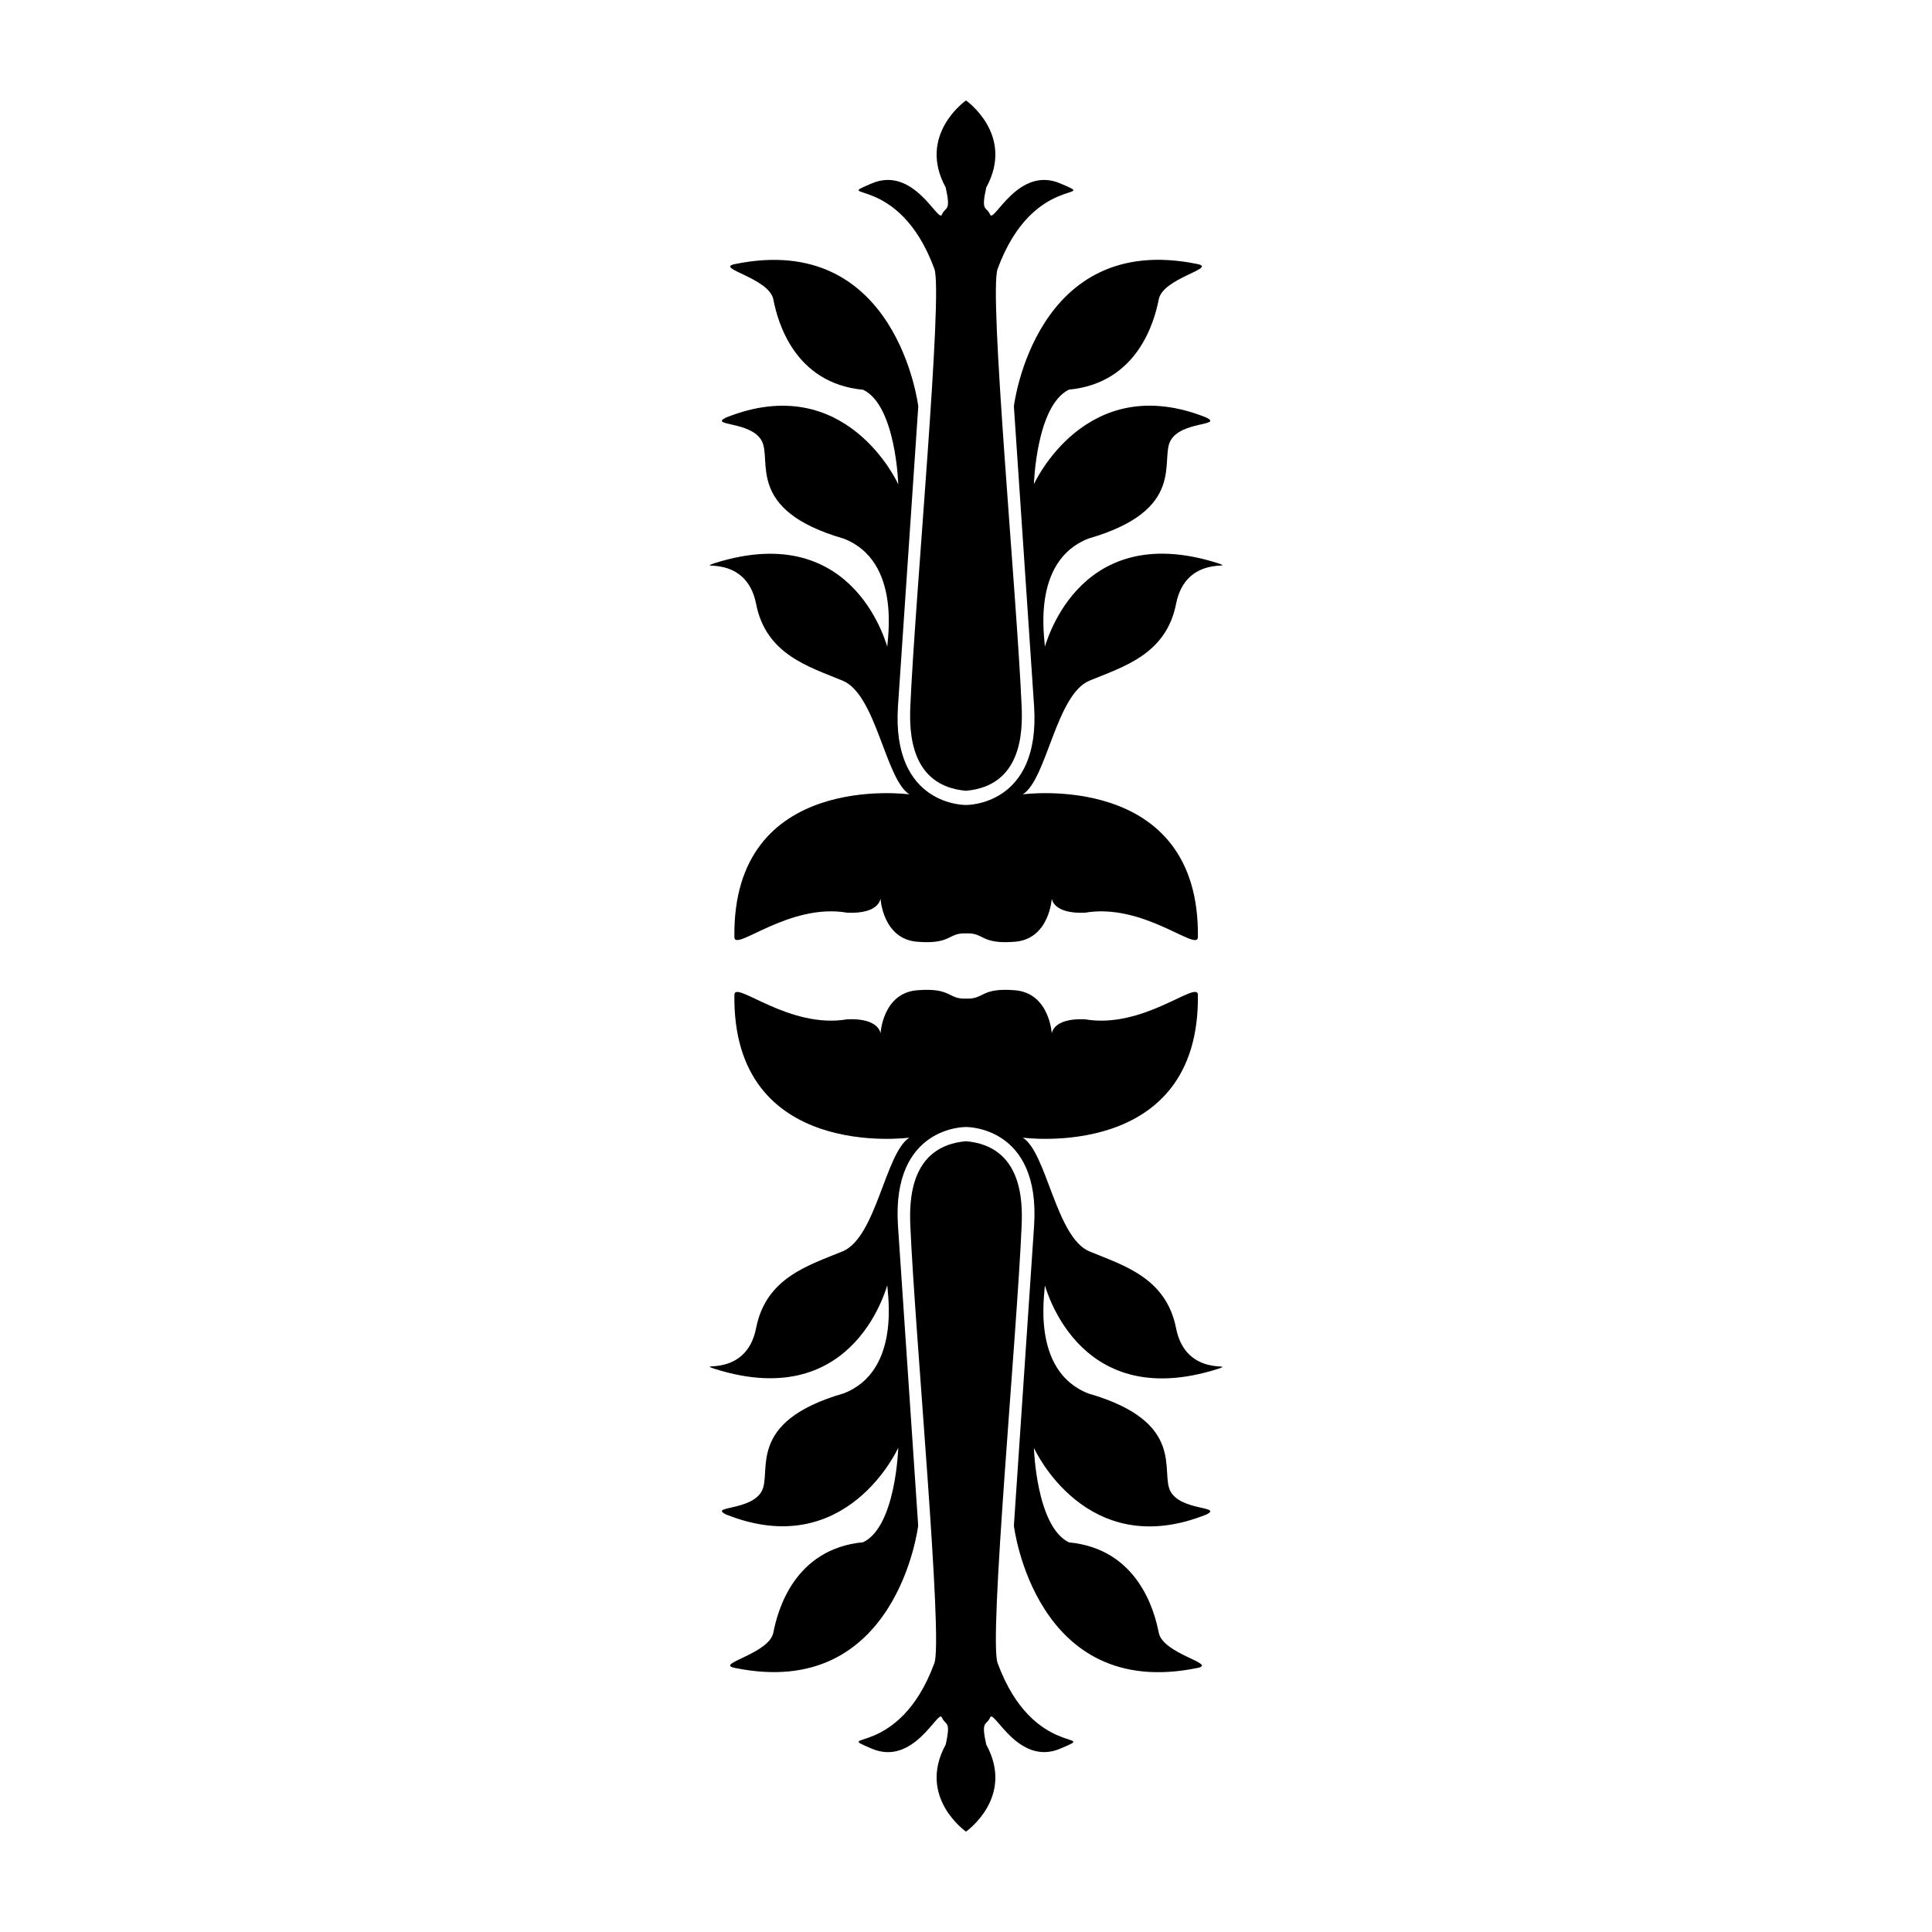 <svg id="Livello_1" data-name="Livello 1" xmlns="http://www.w3.org/2000/svg" viewBox="0 0 841.89 841.89">
  <title>Glos</title>
  <g>
    <path d="M445.69,346.15S523,335.62,522,408.57c-.6,6-24-15.21-49.23-10.85-14.05.6-14.44-6.19-14.44-6.19s-1,17.64-16.07,18.85-13.24-4-21.29-3.65c-8-.31-6.21,4.85-21.28,3.65s-16-18.85-16-18.85-.4,6.79-14.47,6.19c-25.22-4.36-48.63,16.82-49.2,10.85-1.1-72.95,76.25-62.42,76.25-62.42-10.46-6.55-14.44-43.48-29.07-49.54s-33.4-11.35-37.72-33.45-27.13-14.54-18.19-17.72c62.65-19.92,75.57,38.64,75.39,36.28s6.37-37.12-19-47c-43.28-12.5-31-34.36-35.83-42.78s-22.62-6.29-15.68-9.91c52.69-21.23,75.26,29,75.26,29s-1-34.29-15.28-41.18C346,167,338.82,139.91,337,130.5s-25.74-13.58-16.8-15.41c70.77-14.58,79.95,62,79.95,62L391.3,307.78c-2.83,43.62,29.64,43,29.64,43s32.51.58,29.68-43l-8.81-130.73s9.15-76.54,79.95-62c8.91,1.83-15,6-16.83,15.41s-9.07,36.46-39.11,39.32C451.54,176.71,450.54,211,450.54,211s22.57-50.2,75.26-29c6.94,3.62-10.86,1.5-15.68,9.91s7.45,30.28-35.83,42.78c-25.38,9.88-18.82,44.64-19,47s12.74-56.2,75.39-36.28c8.94,3.18-13.86-4.37-18.19,17.72s-23.07,27.42-37.69,33.45S456.18,339.6,445.69,346.15Z"/>
    <path d="M434.75,117.12c-4,10.09,8.42,143,10.44,190.67.47,11,.18,34.65-24.25,36.8-24.43-2.15-24.72-25.79-24.25-36.8,2.05-47.68,14.39-180.58,10.46-190.67-15.54-42.23-45.58-29.39-27.26-37.2s29,17.38,30.54,13.63,4.11-.92,1.67-11.85c-12.58-23,8.84-37.93,8.84-37.93s21.44,14.94,8.83,37.93c-2.44,10.93.13,8.08,1.71,11.85S443.69,72.11,462,79.92,450.3,74.89,434.75,117.12Z"/>
  </g>
  <g>
    <path d="M445.69,495.74S523,506.27,522,433.32c-.6-6-24,15.21-49.23,10.85-14.05-.6-14.44,6.19-14.44,6.19s-1-17.64-16.07-18.85-13.24,4-21.29,3.65c-8,.31-6.21-4.85-21.28-3.65s-16,18.85-16,18.85-.4-6.79-14.47-6.19c-25.22,4.36-48.63-16.82-49.2-10.85-1.1,72.95,76.25,62.42,76.25,62.42-10.46,6.55-14.44,43.48-29.07,49.54s-33.4,11.35-37.72,33.45-27.13,14.54-18.19,17.72c62.65,19.92,75.57-38.64,75.39-36.28s6.37,37.11-19,47c-43.28,12.5-31,34.36-35.83,42.78s-22.62,6.29-15.68,9.91c52.69,21.23,75.26-29,75.26-29s-1,34.29-15.28,41.18C346,674.93,338.82,702,337,711.39S311.22,725,320.16,726.8c70.77,14.58,79.95-62,79.95-62L391.3,534.11c-2.83-43.62,29.64-43,29.64-43s32.51-.58,29.68,43l-8.81,130.73s9.15,76.54,79.95,62c8.91-1.83-15-6-16.83-15.41s-9.07-36.46-39.11-39.32c-14.28-6.89-15.28-41.18-15.28-41.18s22.57,50.2,75.26,29c6.94-3.62-10.86-1.5-15.68-9.91s7.45-30.28-35.83-42.78c-25.38-9.89-18.82-44.64-19-47s12.74,56.2,75.39,36.28c8.94-3.18-13.86,4.37-18.19-17.72s-23.07-27.42-37.69-33.45S456.18,502.29,445.69,495.74Z"/>
    <path d="M434.75,724.77c-4-10.09,8.42-143,10.44-190.67.47-11,.18-34.65-24.25-36.8-24.43,2.15-24.72,25.79-24.25,36.8,2.05,47.68,14.39,180.58,10.46,190.67C391.61,767,361.57,754.16,379.89,762s29-17.38,30.54-13.63,4.11.92,1.67,11.85c-12.58,23,8.84,37.93,8.84,37.93s21.44-14.94,8.83-37.93c-2.44-10.93.13-8.08,1.71-11.85S443.69,769.78,462,762,450.3,767,434.75,724.77Z"/>
  </g>
</svg>
